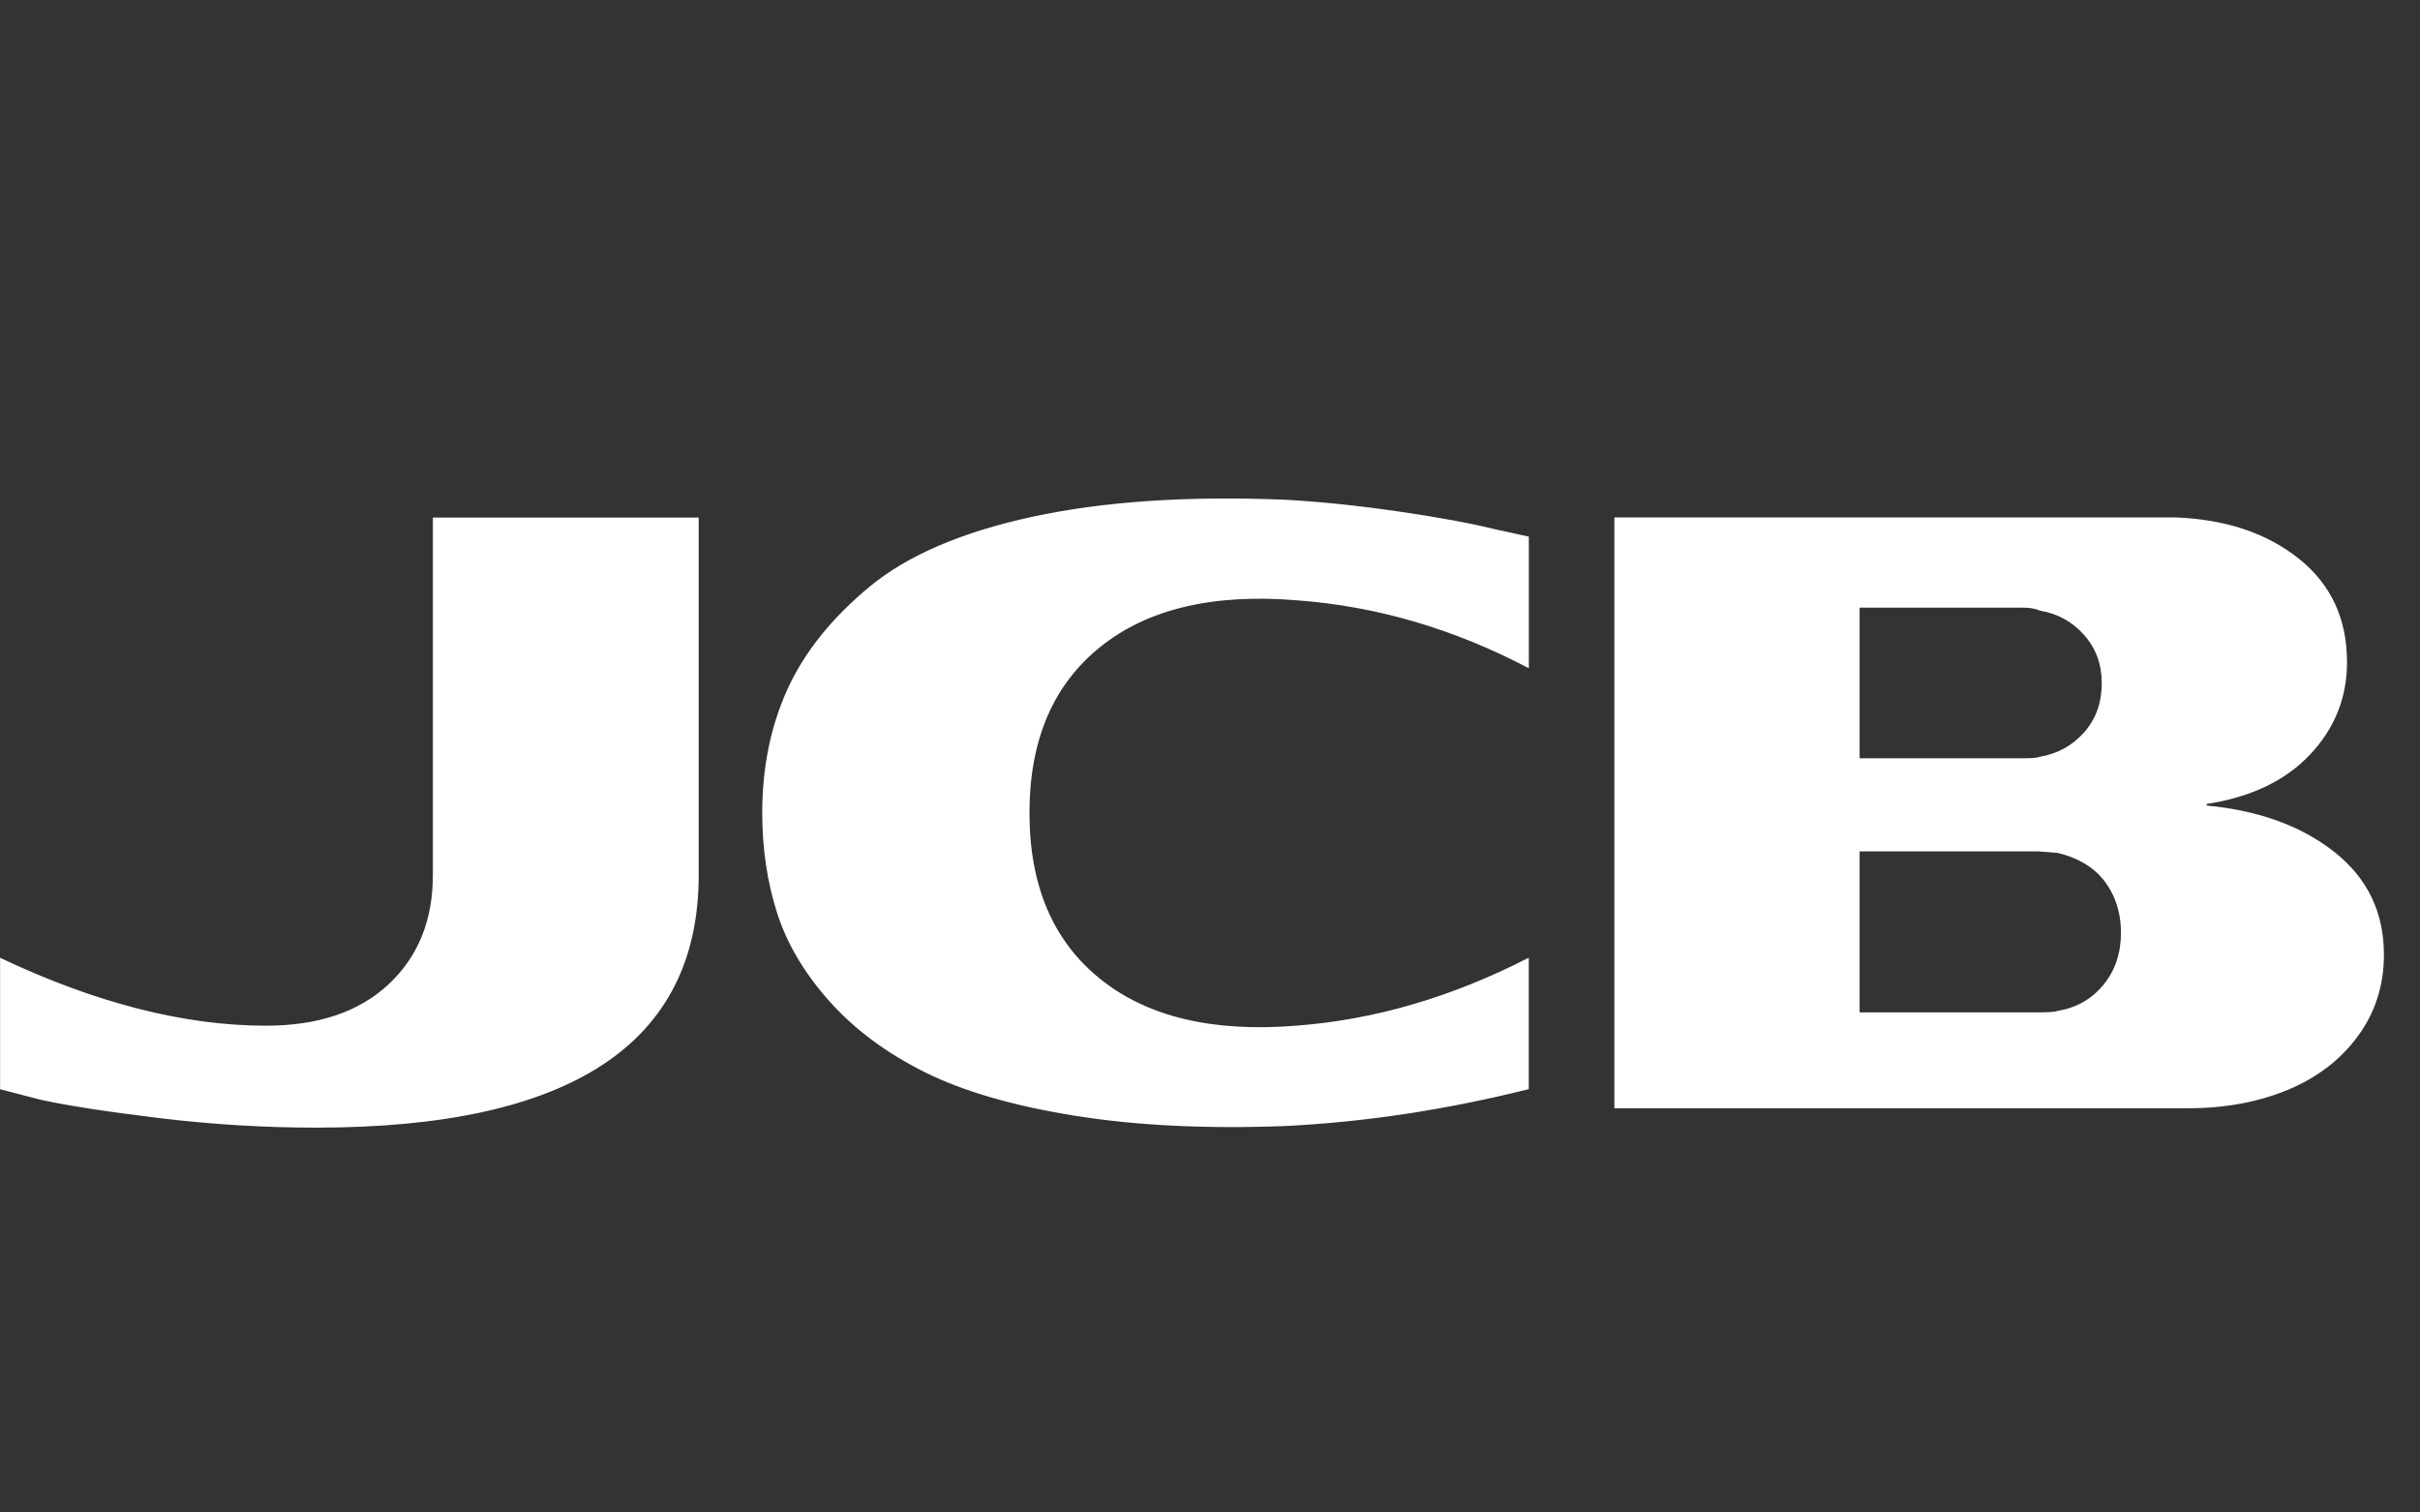 <svg xmlns="http://www.w3.org/2000/svg" aria-hidden="true" focusable="false" role="presentation" class="icon icon--wide icon-jcb" viewBox="0 0 32 20"><rect x="0" y="0" width="32" height="20" fill="#333333" stroke="none"/><path fill="#fff" d="M20.215 8.836q-1.484-.781-3.066-.898-1.66-.137-2.598.615t-.938 2.197.938 2.197 2.598.615q1.543-.117 3.066-.898v1.738q-1.641.41-3.223.488-1.563.059-2.783-.137t-1.982-.576-1.26-.938-.693-1.172-.195-1.318q0-.898.332-1.631t1.084-1.357 2.158-.928 3.34-.225q.703.039 1.504.156t1.27.234l.449.098v1.738zM5.723 6.844h3.516v4.727q0 3.34-5.059 3.34-1.035 0-2.08-.127T.528 14.54l-.527-.137v-1.738q1.895.898 3.516.898 1.035 0 1.621-.547t.586-1.445V6.844zm23.457 3.808q1.035.098 1.689.615t.654 1.357q0 .605-.342 1.074t-.928.713-1.328.244h-7.578V6.842h7.422q.996.039 1.631.547t.635 1.367q0 .703-.488 1.221t-1.367.654v.02zm-4.59-.625h2.148q.195 0 .234-.02.352-.059.586-.322t.234-.654q0-.371-.234-.635t-.586-.322q-.078-.039-.234-.039H24.59v1.992zm2.363 3.36q.215 0 .254-.02.371-.059.605-.342t.234-.693q0-.273-.107-.498t-.293-.361-.439-.195l-.254-.02H24.59v2.129h2.363z"></path></svg>